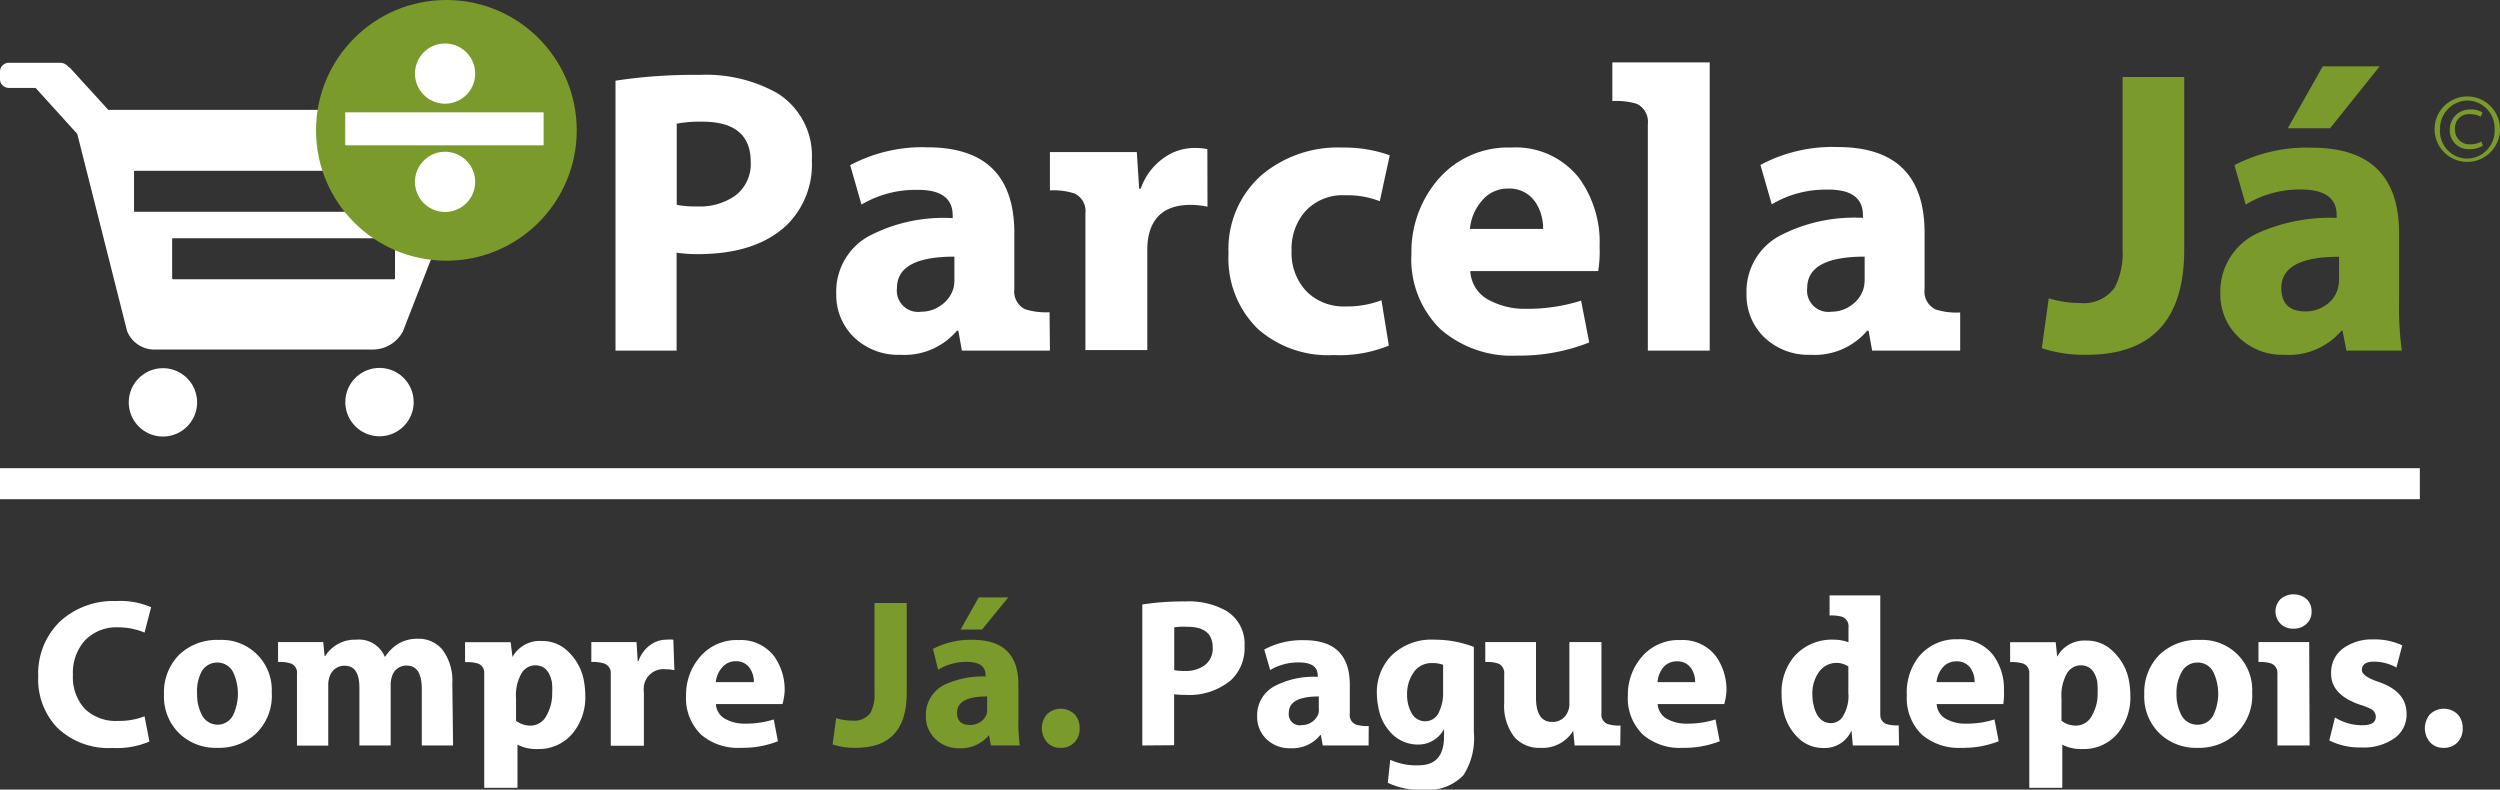<svg xmlns="http://www.w3.org/2000/svg" viewBox="0 0 190.25 60.09"><rect x="0" y="0" width="190.25" height="60.09" fill="#333333" stroke="none"/><defs><style>.cls-1{fill:#fff;}.cls-2{fill:#7a9a2b;}</style></defs><title>logo2-nb-ft</title><g id="Layer_2" data-name="Layer 2"><g id="logo_footer" data-name="logo footer"><path class="cls-1" d="M11,54.51l.37,1.92a6.27,6.27,0,0,1-2.78.49,5.64,5.64,0,0,1-4.25-1.56,5.32,5.32,0,0,1-1.43-3.88,5.51,5.51,0,0,1,1.66-4.19,6,6,0,0,1,4.26-1.55,5.88,5.88,0,0,1,2.67.47L11,48.14A5.17,5.17,0,0,0,9,47.74a3.32,3.32,0,0,0-2.54,1,3.67,3.67,0,0,0-.91,2.62,3.56,3.56,0,0,0,.91,2.59A3.4,3.4,0,0,0,9,54.86,5.23,5.23,0,0,0,11,54.51Z"/><path class="cls-1" d="M16.55,56.91h0a4,4,0,0,1-2.89-1.08,3.92,3.92,0,0,1-1.18-3,4.06,4.06,0,0,1,1.15-3,4.16,4.16,0,0,1,3.05-1.13,3.81,3.81,0,0,1,4,4A4,4,0,0,1,19.4,55.9,4.13,4.13,0,0,1,16.55,56.91Zm0-1.76h0a1.32,1.32,0,0,0,1.23-.82,3.83,3.83,0,0,0,0-3.09,1.33,1.33,0,0,0-1.24-.82,1.35,1.35,0,0,0-1.23.75A3.2,3.2,0,0,0,15,52.79a3.35,3.35,0,0,0,.33,1.55A1.36,1.36,0,0,0,16.56,55.15Z"/><path class="cls-1" d="M34.48,56.73H32.1V52.45q0-1.8-1.15-1.8a1.13,1.13,0,0,0-1.13.86,1.92,1.92,0,0,0-.09.62v4.6H27.35V52.32q0-1.66-1.13-1.66a1.17,1.17,0,0,0-1.15.88,1.74,1.74,0,0,0-.09.62v4.58H22.6V51.28a.75.75,0,0,0-.44-.78,2.69,2.69,0,0,0-1-.12V48.86H24.6l.1,1.06h.05a2.68,2.68,0,0,1,2.37-1.24A2.12,2.12,0,0,1,29.29,50h0a3.4,3.4,0,0,1,1-1,2.83,2.83,0,0,1,1.49-.39,2.34,2.34,0,0,1,1.88.82,3.91,3.91,0,0,1,.76,2.59Z"/><path class="cls-1" d="M44.42,51.73a6.22,6.22,0,0,1,.12,1.19,4.3,4.3,0,0,1-.94,2.86A3.34,3.34,0,0,1,40.91,57a3.09,3.09,0,0,1-1.53-.33h0l0,3.28H36.85V52q0-.64,0-.75a.75.75,0,0,0-.46-.75,2.81,2.81,0,0,0-1-.11V48.87h3.47L39,50h0a2.36,2.36,0,0,1,2.24-1.22,2.78,2.78,0,0,1,2.08.89A4,4,0,0,1,44.42,51.73ZM42,51.91q-.26-1.28-1.27-1.28a1.22,1.22,0,0,0-1.08.68,3.38,3.38,0,0,0-.38,1.84l0,1.7a1.79,1.79,0,0,0,1.12.37,1.37,1.37,0,0,0,1.2-.77,3.31,3.31,0,0,0,.43-1.74A4.45,4.45,0,0,0,42,51.91Z"/><path class="cls-1" d="M51.32,51a3.32,3.32,0,0,0-.67-.07A1.5,1.5,0,0,0,49,52.21a2.57,2.57,0,0,0,0,.54v4H46.48V51.3A.77.77,0,0,0,46,50.5a2.69,2.69,0,0,0-1-.12V48.86h3.44l.09,1.45h.06a2.48,2.48,0,0,1,.93-1.25,2.06,2.06,0,0,1,1.19-.38,2.48,2.48,0,0,1,.53,0Z"/><path class="cls-1" d="M59.55,53.58H54.48a1.37,1.37,0,0,0,.79,1.17,3,3,0,0,0,1.44.32,7,7,0,0,0,2.17-.32l.32,1.66a7.45,7.45,0,0,1-2.84.5,4.3,4.3,0,0,1-3-1,3.86,3.86,0,0,1-1.15-3,4.39,4.39,0,0,1,1-2.85,3.66,3.66,0,0,1,3-1.35,3.18,3.18,0,0,1,2.7,1.23,4.34,4.34,0,0,1,.8,2.7A4.89,4.89,0,0,1,59.55,53.58Zm-5.08-1.67h2.9a1.87,1.87,0,0,0-.27-1A1.23,1.23,0,0,0,56,50.32a1.32,1.32,0,0,0-1.06.49A2,2,0,0,0,54.47,51.91Z"/><path class="cls-2" d="M66.55,52.71V45.89H69v6.85q0,4.17-3.86,4.17a5.4,5.4,0,0,1-1.78-.26l.27-2a4.25,4.25,0,0,0,1.26.19,1.5,1.5,0,0,0,1.36-.61A3,3,0,0,0,66.55,52.71Z"/><path class="cls-2" d="M77.5,52.08v2.73a12.33,12.33,0,0,0,.11,1.92h-2.2l-.15-.79h0a2.73,2.73,0,0,1-2.25,1,2.49,2.49,0,0,1-1.87-.75,2.3,2.3,0,0,1-.68-1.67A2.55,2.55,0,0,1,72,52.05a7,7,0,0,1,3-.57v-.11q0-1-1.43-1a4.1,4.1,0,0,0-2.18.6L71,49.38A6.17,6.17,0,0,1,74,48.69Q77.5,48.69,77.5,52.08Zm-2.38,1.78V53q-2.29,0-2.29,1.24,0,.93,1,.93a1.39,1.39,0,0,0,.79-.24,1.15,1.15,0,0,0,.48-.65A1.52,1.52,0,0,0,75.12,53.87Zm-.64-8.4h2.25l-2,2.45H73.1Z"/><path class="cls-2" d="M80.68,56.91h0a1.33,1.33,0,0,1-1-.42,1.64,1.64,0,0,1,0-2.14,1.52,1.52,0,0,1,2.09,0,1.5,1.5,0,0,1,.39,1.08,1.47,1.47,0,0,1-.4,1.07A1.4,1.4,0,0,1,80.68,56.91Z"/><path class="cls-1" d="M86.93,56.73V46a20.54,20.54,0,0,1,3.31-.23,5.78,5.78,0,0,1,3.07.71,2.92,2.92,0,0,1,1.4,2.67,3.36,3.36,0,0,1-1,2.58,4.94,4.94,0,0,1-3.52,1.15,5.74,5.74,0,0,1-.84-.05v3.88Zm2.43-9V51a4.14,4.14,0,0,0,.82.06,2.43,2.43,0,0,0,1.48-.42,1.59,1.59,0,0,0,.63-1.35q0-1.59-1.92-1.59A5,5,0,0,0,89.36,47.74Z"/><path class="cls-1" d="M104.15,56.73h-3.49l-.14-.79h-.05a2.73,2.73,0,0,1-2.25,1,2.52,2.52,0,0,1-1.88-.73,2.33,2.33,0,0,1-.67-1.68,2.51,2.51,0,0,1,1.26-2.28,6.39,6.39,0,0,1,3.35-.74v-.1q0-1-1.44-1a4.19,4.19,0,0,0-2.18.58l-.45-1.56a6.06,6.06,0,0,1,3.06-.71q3.45,0,3.45,3.4v2.2a.78.78,0,0,0,.44.81,2.72,2.72,0,0,0,1,.12Zm-3.79-2.86V53q-2.28,0-2.28,1.24a.84.84,0,0,0,1,.94,1.31,1.31,0,0,0,.79-.26,1.24,1.24,0,0,0,.47-.64A1.43,1.43,0,0,0,100.36,53.87Z"/><path class="cls-1" d="M105.61,59.57l.19-1.75a4.73,4.73,0,0,0,2.16.42q1.88,0,1.93-2.08l0-.68h0a2.21,2.21,0,0,1-2,1.18,2.8,2.8,0,0,1-2-.85,3.72,3.72,0,0,1-1-2,5.42,5.42,0,0,1-.11-1,4,4,0,0,1,1.08-2.89,4.35,4.35,0,0,1,3.3-1.24,8.35,8.35,0,0,1,3,.55l0,6.49a5.21,5.21,0,0,1-.79,3.27,3.74,3.74,0,0,1-3.07,1.11A5.66,5.66,0,0,1,105.61,59.57Zm4.21-6.86V50.59a2.33,2.33,0,0,0-.85-.13,1.63,1.63,0,0,0-1.43.77,2.82,2.82,0,0,0-.46,1.63,2.76,2.76,0,0,0,.31,1.34,1.17,1.17,0,0,0,1.08.69,1.15,1.15,0,0,0,1.07-.78A3.22,3.22,0,0,0,109.82,52.71Z"/><path class="cls-1" d="M123.3,56.73h-3.47l-.11-1.12h0a2.71,2.71,0,0,1-2.46,1.3,2.52,2.52,0,0,1-2-.8,3.85,3.85,0,0,1-.79-2.62V51.3a.78.78,0,0,0-.44-.8,2.65,2.65,0,0,0-1-.12V48.86h3.86v4.23q0,1.85,1.23,1.85a1.23,1.23,0,0,0,1.22-.86,1.31,1.31,0,0,0,.09-.52V48.86h2.44V54.3a.76.76,0,0,0,.45.79,2.65,2.65,0,0,0,1,.12Z"/><path class="cls-1" d="M131.22,53.58h-5.07a1.37,1.37,0,0,0,.79,1.17,3,3,0,0,0,1.44.32,7,7,0,0,0,2.17-.32l.32,1.66a7.45,7.45,0,0,1-2.84.5,4.3,4.3,0,0,1-3-1,3.86,3.86,0,0,1-1.15-3,4.39,4.39,0,0,1,1-2.85,3.66,3.66,0,0,1,3-1.35,3.18,3.18,0,0,1,2.7,1.23,4.34,4.34,0,0,1,.8,2.7A4.89,4.89,0,0,1,131.22,53.58Zm-5.08-1.67H129a1.87,1.87,0,0,0-.27-1,1.23,1.23,0,0,0-1.12-.58,1.32,1.32,0,0,0-1.06.49A2,2,0,0,0,126.14,51.91Z"/><path class="cls-1" d="M144.52,56.73H141l-.1-1.15h0a2.22,2.22,0,0,1-2.19,1.34,2.67,2.67,0,0,1-1.87-.77,4,4,0,0,1-1.15-2.2,5.72,5.72,0,0,1-.11-1.11,4.2,4.2,0,0,1,1-2.93,3.81,3.81,0,0,1,3-1.23,3.1,3.1,0,0,1,1.09.2V47.76a.79.79,0,0,0-.44-.81,2.88,2.88,0,0,0-1-.11V45.31h3.86v9.08a.74.74,0,0,0,.46.71,2.93,2.93,0,0,0,.94.1Zm-3.86-3.9V50.72a1.63,1.63,0,0,0-2.26.45,2.82,2.82,0,0,0-.48,1.67,3.64,3.64,0,0,0,.07.71q.29,1.48,1.37,1.48a1.06,1.06,0,0,0,.9-.54A3,3,0,0,0,140.67,52.84Z"/><path class="cls-1" d="M152.45,53.58h-5.07a1.37,1.37,0,0,0,.79,1.17,3,3,0,0,0,1.44.32,7,7,0,0,0,2.17-.32l.32,1.66a7.45,7.45,0,0,1-2.84.5,4.3,4.3,0,0,1-3-1,3.86,3.86,0,0,1-1.15-3A4.39,4.39,0,0,1,146,50a3.66,3.66,0,0,1,3-1.35,3.18,3.18,0,0,1,2.7,1.23,4.34,4.34,0,0,1,.8,2.7A4.87,4.87,0,0,1,152.45,53.58Zm-5.08-1.67h2.9a1.87,1.87,0,0,0-.27-1,1.23,1.23,0,0,0-1.12-.58,1.32,1.32,0,0,0-1.06.49A2,2,0,0,0,147.37,51.91Z"/><path class="cls-1" d="M162,51.73a6.24,6.24,0,0,1,.12,1.19,4.3,4.3,0,0,1-.94,2.86A3.34,3.34,0,0,1,158.47,57a3.09,3.09,0,0,1-1.53-.33h0l0,3.28h-2.51V52q0-.64,0-.75a.75.75,0,0,0-.46-.75,2.81,2.81,0,0,0-1-.11V48.87h3.47l.11,1.1h0a2.36,2.36,0,0,1,2.24-1.22,2.78,2.78,0,0,1,2.08.89A4,4,0,0,1,162,51.73Zm-2.39.18q-.26-1.28-1.27-1.28a1.22,1.22,0,0,0-1.08.68,3.38,3.38,0,0,0-.38,1.84l0,1.7a1.79,1.79,0,0,0,1.12.37,1.37,1.37,0,0,0,1.2-.77,3.31,3.31,0,0,0,.43-1.74A4.48,4.48,0,0,0,159.6,51.91Z"/><path class="cls-1" d="M167.25,56.91h0a4,4,0,0,1-2.89-1.08,3.92,3.92,0,0,1-1.18-3,4.07,4.07,0,0,1,1.15-3,4.16,4.16,0,0,1,3.06-1.13,3.81,3.81,0,0,1,4,4,4,4,0,0,1-1.29,3.19A4.13,4.13,0,0,1,167.25,56.91Zm0-1.76h0a1.32,1.32,0,0,0,1.23-.82,3.83,3.83,0,0,0,0-3.09,1.33,1.33,0,0,0-1.24-.82,1.35,1.35,0,0,0-1.23.75,3.2,3.2,0,0,0-.38,1.61,3.35,3.35,0,0,0,.33,1.55A1.36,1.36,0,0,0,167.27,55.15Z"/><path class="cls-1" d="M175.76,56.73h-2.45V51.3a.78.78,0,0,0-.44-.8,2.65,2.65,0,0,0-1-.12V48.86h3.86Zm.15-10.2a1.2,1.2,0,0,1-.37.93,1.36,1.36,0,0,1-1,.38h0a1.34,1.34,0,0,1-1-.38,1.34,1.34,0,0,1,0-1.86,1.53,1.53,0,0,1,2,0A1.25,1.25,0,0,1,175.91,46.53Z"/><path class="cls-1" d="M177.26,56.35l.43-1.75a3.93,3.93,0,0,0,2.11.59q1,0,1-.66a.69.69,0,0,0-.42-.6,5.31,5.31,0,0,0-.75-.29q-2.23-.75-2.23-2.36a2.26,2.26,0,0,1,1-2,3.73,3.73,0,0,1,2.19-.62,5,5,0,0,1,2.22.45l-.44,1.69a3.56,3.56,0,0,0-1.7-.45q-.93,0-.93.64,0,.47,1.26.9,2.14.72,2.14,2.43a2.19,2.19,0,0,1-.86,1.81,4,4,0,0,1-2.55.75A5.23,5.23,0,0,1,177.26,56.35Z"/><path class="cls-1" d="M185.93,56.91h0a1.33,1.33,0,0,1-1-.42,1.64,1.64,0,0,1,0-2.14,1.52,1.52,0,0,1,2.09,0,1.5,1.5,0,0,1,.39,1.08,1.47,1.47,0,0,1-.4,1.07A1.4,1.4,0,0,1,185.93,56.91Z"/><g id="paracela_ja" data-name="paracela ja"><path class="cls-2" d="M190.25,9.88a2.49,2.49,0,1,1-2.48-2.54,2.49,2.49,0,0,1,2.48,2.54Zm-4.57,0a2.11,2.11,0,0,0,2,2.19h.09a2.12,2.12,0,0,0,2.07-2.22,2.11,2.11,0,0,0-2-2.2h-.06a2.13,2.13,0,0,0-2.09,2.22Zm3.11-1a1.78,1.78,0,0,0-.79-.19,1.05,1.05,0,0,0-1.17,1.14,1.09,1.09,0,0,0,1,1.15H188a1.61,1.61,0,0,0,.83-.21l.11.32a1.88,1.88,0,0,1-1,.26,1.42,1.42,0,0,1-1.51-1.49,1.52,1.52,0,0,1,1.5-1.53H188a1.63,1.63,0,0,1,.91.22Z"/></g><path id="car" class="cls-1" d="M15,30.62a2.6,2.6,0,1,1-2.6-2.6h0A2.6,2.6,0,0,1,15,30.62ZM28.88,28a2.6,2.6,0,1,0,2.6,2.6A2.6,2.6,0,0,0,28.88,28ZM36.67,9.74,35.42,13H10.26a.06.06,0,0,0-.06.06v3a.06.06,0,0,0,.06.06H34.21l-3.55,9.1a2.6,2.6,0,0,1-2.32,1.38H11.81a2.23,2.23,0,0,1-2.14-1.41l-3.79-15L2.77,6.76l-.06-.07h-2A.68.68,0,0,1,0,6.08v-.7a.68.68,0,0,1,.74-.6H4.56a.79.79,0,0,1,.64.3.57.57,0,0,1,.16.12L8.24,8.36H35.43C36.41,8.36,37,9,36.67,9.74ZM13.1,21.19a.06.06,0,0,0,.06.06H30a.06.06,0,0,0,.06-.06v-3a.06.06,0,0,0-.06-.06H13.16a.06.06,0,0,0-.06.06Z"/><g id="circle"><circle class="cls-2" cx="33.97" cy="9.92" r="9.92"/><path class="cls-1" d="M26.27,11.05V8.55a0,0,0,0,1,0,0h15.1a0,0,0,0,1,0,0v2.51a0,0,0,0,1,0,0H26.31A0,0,0,0,1,26.27,11.05Zm9.89,2.78a2.29,2.29,0,1,0-2.29,2.3,2.29,2.29,0,0,0,2.29-2.3h0Zm0-8.24a2.29,2.29,0,1,0-2.29,2.3,2.29,2.29,0,0,0,2.29-2.3h0"/></g><path class="cls-1" d="M46.84,26.68V6.14a39.48,39.48,0,0,1,6.36-.44,11.11,11.11,0,0,1,5.9,1.36,5.6,5.6,0,0,1,2.68,5.13,6.45,6.45,0,0,1-1.92,4.95q-2.34,2.2-6.76,2.2a11,11,0,0,1-1.61-.11v7.45ZM51.5,9.41v6.18a7.92,7.92,0,0,0,1.58.12,4.67,4.67,0,0,0,2.84-.8,3,3,0,0,0,1.21-2.59q0-3.06-3.68-3.06A9.54,9.54,0,0,0,51.5,9.41Z"/><path class="cls-1" d="M79.9,26.68h-6.7l-.27-1.51h-.11A5.24,5.24,0,0,1,68.52,27a4.85,4.85,0,0,1-3.6-1.4,4.47,4.47,0,0,1-1.28-3.23A4.82,4.82,0,0,1,66.06,18,12.26,12.26,0,0,1,72.5,16.6v-.2q0-2-2.76-1.95a8,8,0,0,0-4.18,1.12l-.86-3a11.64,11.64,0,0,1,5.87-1.36q6.62,0,6.62,6.53V22A1.51,1.51,0,0,0,78,23.53a5.24,5.24,0,0,0,1.87.23Zm-7.27-5.49V19.53q-4.37,0-4.37,2.38a1.62,1.62,0,0,0,1.85,1.81,2.51,2.51,0,0,0,1.52-.5A2.37,2.37,0,0,0,72.54,22,2.77,2.77,0,0,0,72.63,21.19Z"/><path class="cls-1" d="M91.89,15.73a6.38,6.38,0,0,0-1.28-.14q-2.72,0-3.21,2.4a4.93,4.93,0,0,0-.09,1v7.65H82.6V16.24a1.48,1.48,0,0,0-.84-1.52,5.18,5.18,0,0,0-1.86-.23V11.57h6.61l.18,2.79h.12A4.75,4.75,0,0,1,88.59,12a4,4,0,0,1,2.29-.74,4.77,4.77,0,0,1,1,.09Z"/><path class="cls-1" d="M105.13,22.85l.56,3.45a9.92,9.92,0,0,1-4.21.72A8.06,8.06,0,0,1,95.69,25a7.52,7.52,0,0,1-2.2-5.72A7.51,7.51,0,0,1,96,13.33a9,9,0,0,1,6.17-2.1,10.18,10.18,0,0,1,3.59.59L105,15.31a6.82,6.82,0,0,0-2.62-.45,3.86,3.86,0,0,0-3,1.17,4.29,4.29,0,0,0-1.09,3.05,4.24,4.24,0,0,0,1.12,3.08,4,4,0,0,0,3,1.16A7.38,7.38,0,0,0,105.13,22.85Z"/><path class="cls-1" d="M121.62,20.63h-9.73a2.63,2.63,0,0,0,1.51,2.25,5.74,5.74,0,0,0,2.76.62,13.48,13.48,0,0,0,4.16-.62l.62,3.18a14.31,14.31,0,0,1-5.46,1,8.26,8.26,0,0,1-5.85-2,7.42,7.42,0,0,1-2.22-5.73,8.43,8.43,0,0,1,1.86-5.47A7,7,0,0,1,115,11.23a6.11,6.11,0,0,1,5.19,2.35,8.33,8.33,0,0,1,1.54,5.19A9.37,9.37,0,0,1,121.62,20.63Zm-9.76-3.21h5.57a3.59,3.59,0,0,0-.53-1.95,2.37,2.37,0,0,0-2.14-1.12,2.53,2.53,0,0,0-2,.94A3.79,3.79,0,0,0,111.86,17.42Z"/><path class="cls-1" d="M130.11,26.68H125.4V9.45a1.52,1.52,0,0,0-.84-1.55,5.44,5.44,0,0,0-1.86-.21V4.75h7.41Z"/><path class="cls-1" d="M149.17,26.68h-6.7l-.27-1.51h-.11A5.24,5.24,0,0,1,137.79,27a4.85,4.85,0,0,1-3.6-1.4,4.47,4.47,0,0,1-1.28-3.23A4.82,4.82,0,0,1,135.33,18a12.26,12.26,0,0,1,6.44-1.42v-.2q0-2-2.76-1.95a8,8,0,0,0-4.18,1.12l-.86-3a11.64,11.64,0,0,1,5.87-1.36q6.62,0,6.62,6.53V22a1.51,1.51,0,0,0,.84,1.55,5.24,5.24,0,0,0,1.87.23Zm-7.27-5.49V19.53q-4.37,0-4.37,2.38a1.62,1.62,0,0,0,1.85,1.81,2.51,2.51,0,0,0,1.52-.5,2.37,2.37,0,0,0,.91-1.24A2.77,2.77,0,0,0,141.9,21.19Z"/><path class="cls-2" d="M161.53,19V5.86h4.69V19q0,8-7.42,8a10.39,10.39,0,0,1-3.42-.5l.53-3.8a8.16,8.16,0,0,0,2.41.36,2.88,2.88,0,0,0,2.61-1.18A5.7,5.7,0,0,0,161.53,19Z"/><path class="cls-2" d="M182.57,17.75V23a23.67,23.67,0,0,0,.21,3.68h-4.22l-.29-1.51h-.09A5.24,5.24,0,0,1,173.86,27a4.77,4.77,0,0,1-3.59-1.43,4.43,4.43,0,0,1-1.3-3.21,4.89,4.89,0,0,1,3-4.69,13.51,13.51,0,0,1,5.85-1.09v-.21q0-1.95-2.74-1.95a7.89,7.89,0,0,0-4.18,1.15l-.86-3a11.86,11.86,0,0,1,5.87-1.33Q182.57,11.23,182.57,17.75ZM178,21.17V19.54q-4.39,0-4.39,2.38,0,1.78,1.85,1.78a2.67,2.67,0,0,0,1.52-.47A2.21,2.21,0,0,0,177.9,22,2.93,2.93,0,0,0,178,21.17ZM176.76,5.05h4.33l-3.77,4.71H174.1Z"/><rect class="cls-1" y="35.63" width="184.15" height="2.36"/></g></g></svg>